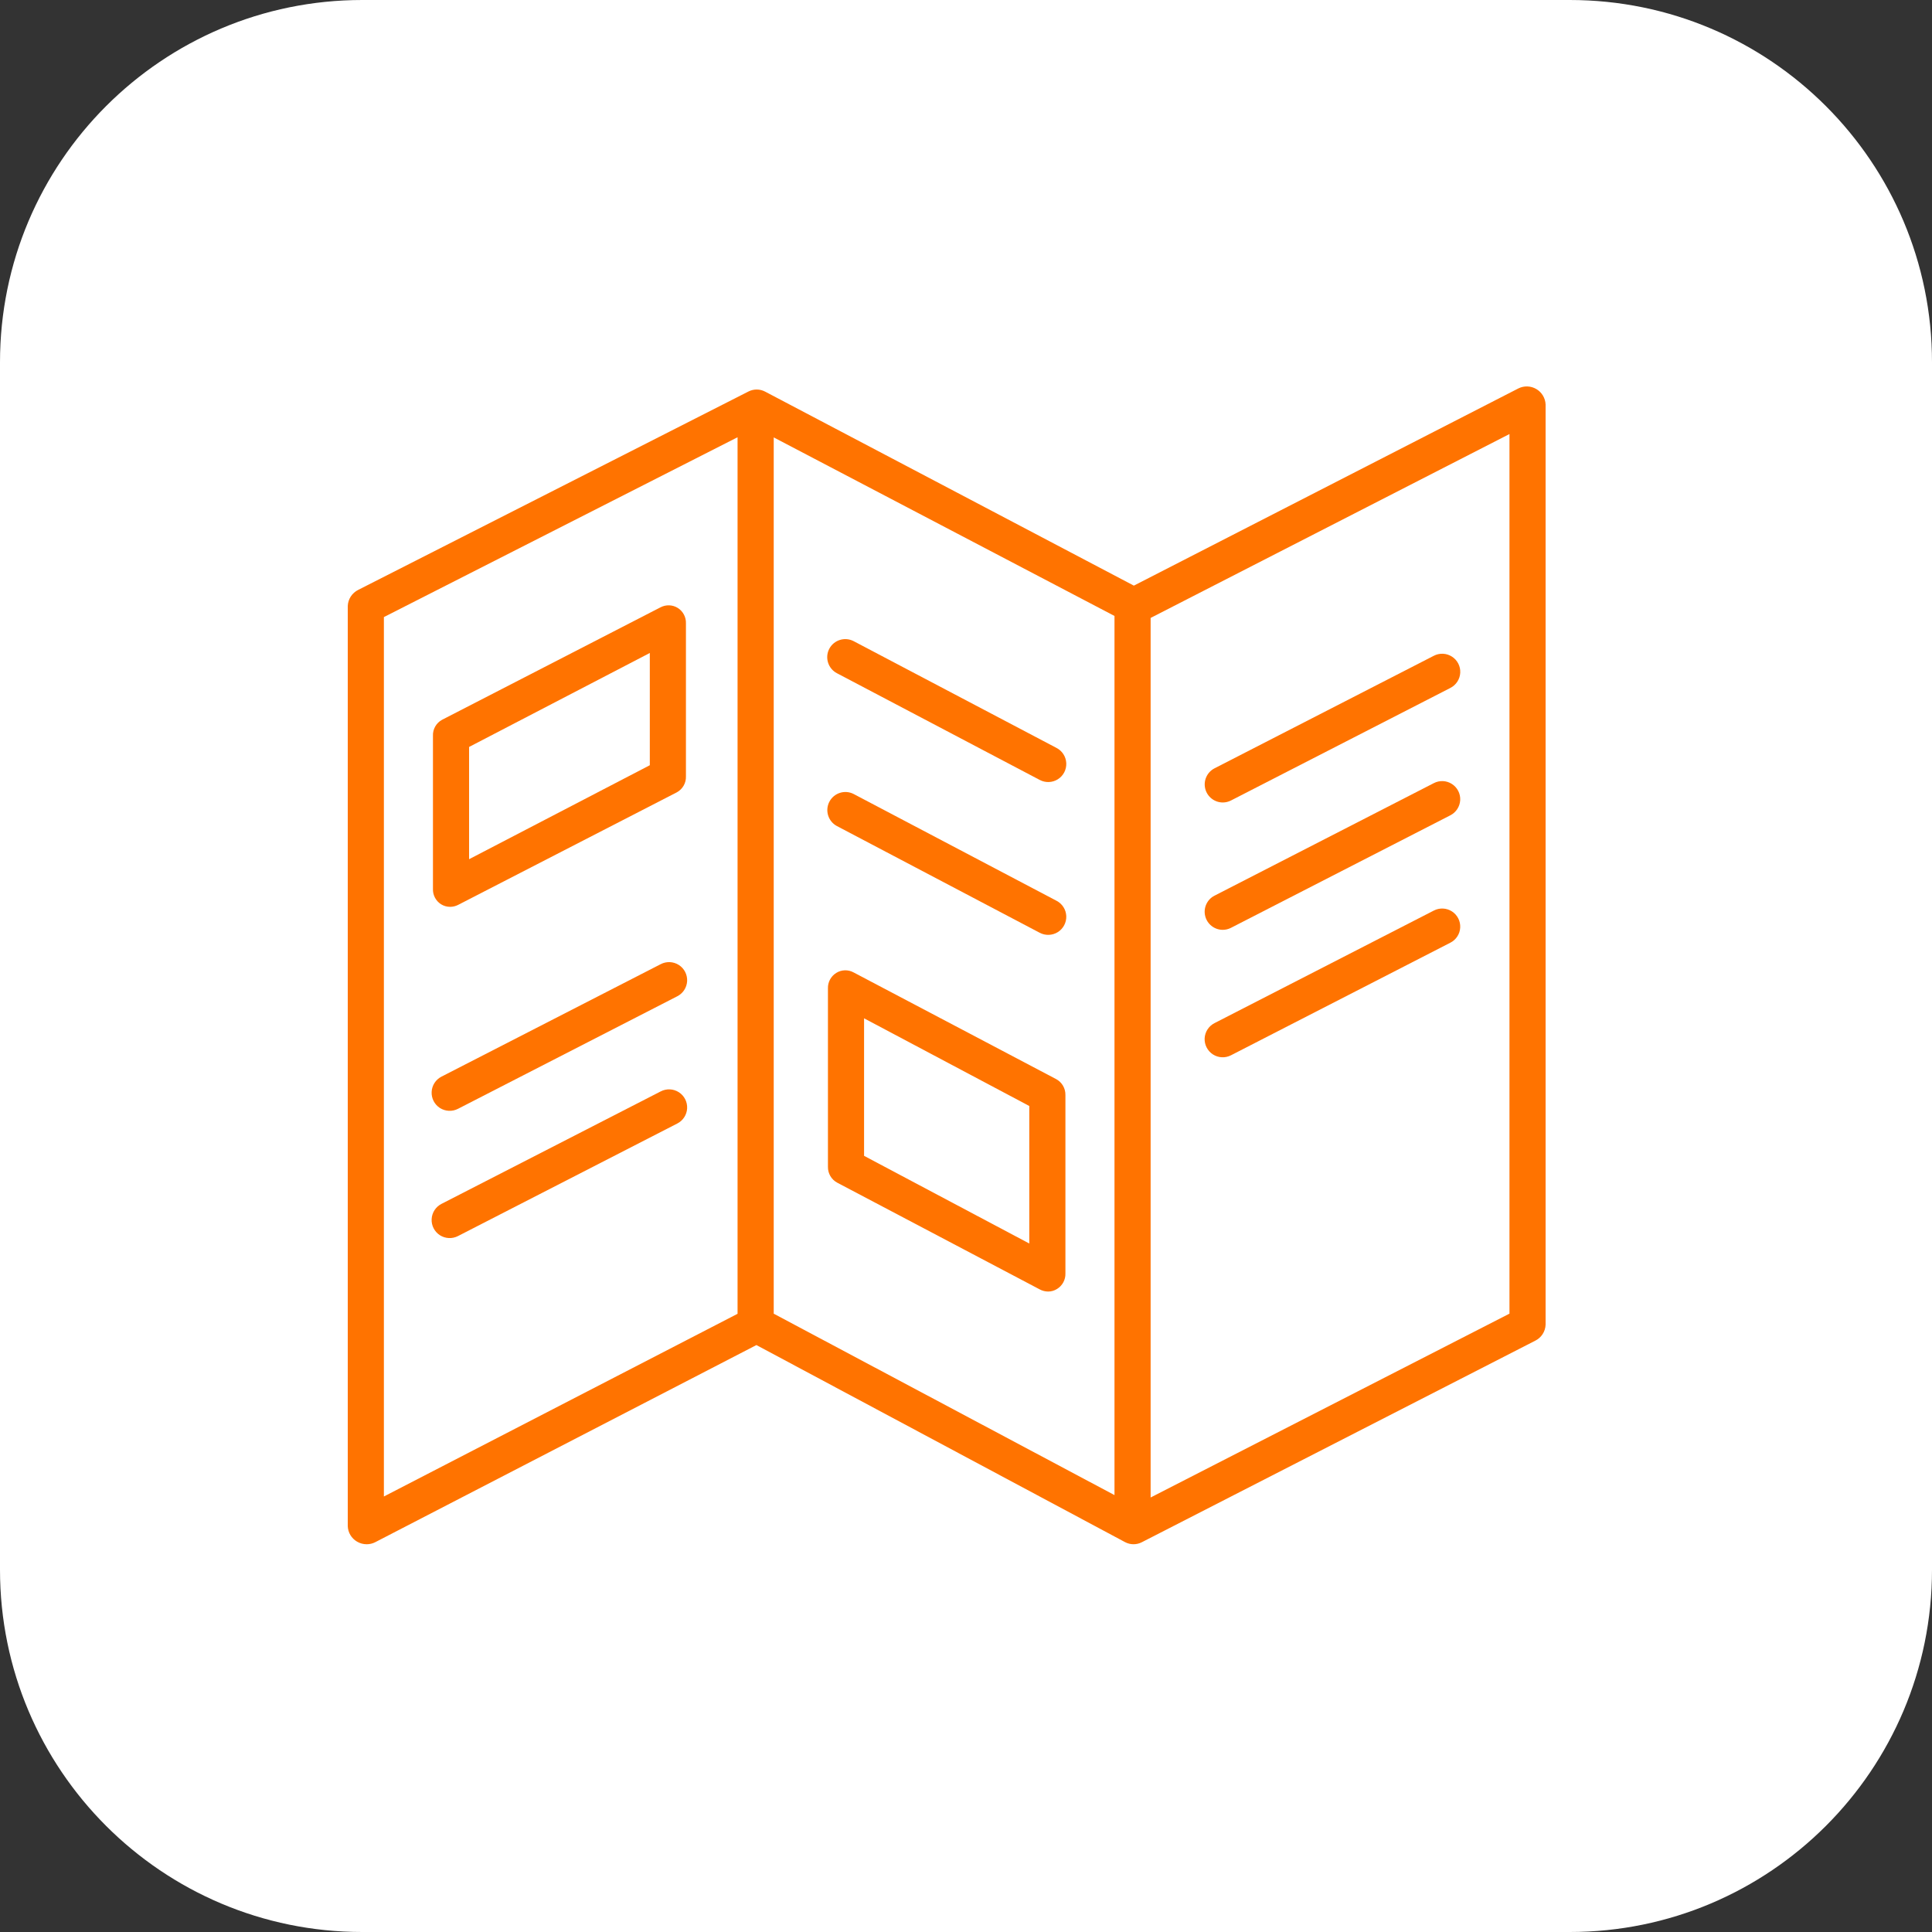 <svg width="50" height="50" viewBox="0 0 50 50" fill="none" xmlns="http://www.w3.org/2000/svg">
<rect x="0" y="0" width="50" height="50" fill="#333333" stroke="none"/>
<path d="M40.625 50H9.375C4.197 50 0 45.803 0 40.625V9.375C0 4.197 4.197 0 9.375 0H40.625C45.803 0 50 4.197 50 9.375V40.625C50 45.803 45.803 50 40.625 50Z" fill="white"/>
<g clip-path="url(#clip0)">
<path d="M9.24 39.897C9.316 39.942 9.402 39.965 9.491 39.965C9.567 39.965 9.641 39.947 9.709 39.913L19.576 34.81L29.116 39.91C29.251 39.982 29.414 39.983 29.55 39.913L39.73 34.698C39.89 34.62 39.994 34.46 40 34.282V10.468C39.993 10.303 39.903 10.153 39.761 10.069C39.619 9.985 39.444 9.978 39.296 10.052L29.344 15.156L19.801 10.135C19.666 10.064 19.506 10.063 19.37 10.132L9.271 15.266C9.111 15.345 9.007 15.505 9 15.683V39.497C9.006 39.663 9.097 39.814 9.24 39.897ZM28.843 38.693L20.024 33.998V11.32L28.843 15.941V38.693ZM39.065 33.997L29.778 38.755V15.992L39.065 11.233V33.997ZM9.935 15.97L19.088 11.316V34.001L9.935 38.729V15.97Z" fill="#FF7300"/>
<path d="M31.646 20.768C31.72 20.768 31.793 20.75 31.859 20.716L37.533 17.805C37.684 17.729 37.782 17.579 37.791 17.411C37.8 17.243 37.718 17.084 37.576 16.993C37.435 16.902 37.255 16.894 37.106 16.972L31.432 19.884C31.24 19.983 31.14 20.2 31.191 20.41C31.242 20.62 31.43 20.768 31.646 20.768Z" fill="#FF7300"/>
<path d="M31.645 24.064C31.719 24.064 31.792 24.046 31.858 24.012L37.533 21.101C37.683 21.025 37.781 20.875 37.79 20.707C37.799 20.54 37.717 20.38 37.575 20.289C37.434 20.198 37.255 20.19 37.106 20.268L31.431 23.18C31.239 23.278 31.139 23.496 31.19 23.706C31.241 23.916 31.429 24.064 31.645 24.064Z" fill="#FF7300"/>
<path d="M37.106 23.566L31.432 26.478C31.282 26.554 31.185 26.704 31.176 26.871C31.168 27.038 31.25 27.197 31.39 27.288C31.531 27.379 31.71 27.387 31.859 27.31L37.533 24.398C37.683 24.323 37.782 24.173 37.79 24.005C37.799 23.837 37.717 23.678 37.576 23.587C37.434 23.496 37.255 23.488 37.106 23.566Z" fill="#FF7300"/>
<path d="M17.1 24.952L11.426 27.863C11.277 27.939 11.179 28.089 11.171 28.256C11.162 28.424 11.244 28.583 11.384 28.674C11.525 28.764 11.704 28.773 11.853 28.696L17.527 25.784C17.677 25.708 17.774 25.558 17.783 25.391C17.791 25.224 17.71 25.064 17.569 24.974C17.428 24.883 17.249 24.875 17.1 24.952Z" fill="#FF7300"/>
<path d="M17.1 28.245L11.426 31.156C11.277 31.232 11.179 31.382 11.171 31.55C11.162 31.717 11.244 31.876 11.384 31.967C11.525 32.057 11.704 32.066 11.853 31.989L17.527 29.077C17.677 29.001 17.774 28.851 17.783 28.684C17.791 28.517 17.71 28.357 17.569 28.267C17.428 28.176 17.249 28.168 17.1 28.245Z" fill="#FF7300"/>
<path d="M27.341 23.311L22.093 20.549C21.865 20.431 21.585 20.52 21.465 20.747C21.346 20.974 21.431 21.255 21.657 21.377L26.906 24.139C27.054 24.218 27.233 24.212 27.376 24.123C27.518 24.034 27.602 23.875 27.595 23.707C27.588 23.539 27.491 23.388 27.341 23.311Z" fill="#FF7300"/>
<path d="M21.658 17.422L26.907 20.184C27.055 20.263 27.234 20.257 27.376 20.168C27.519 20.079 27.602 19.92 27.595 19.752C27.588 19.584 27.491 19.433 27.342 19.356L22.094 16.594C21.865 16.474 21.582 16.562 21.462 16.79C21.342 17.018 21.43 17.301 21.658 17.422Z" fill="#FF7300"/>
<path d="M17.543 15.735C17.407 15.649 17.236 15.643 17.093 15.718L11.439 18.629C11.288 18.712 11.197 18.873 11.205 19.045V23.002C11.198 23.162 11.277 23.314 11.412 23.401C11.482 23.445 11.565 23.469 11.648 23.469C11.721 23.469 11.793 23.451 11.857 23.418L17.515 20.506C17.667 20.424 17.759 20.263 17.752 20.09V16.134C17.758 15.973 17.678 15.821 17.543 15.735ZM16.817 19.804L12.14 22.236V19.331L16.817 16.899V19.804Z" fill="#FF7300"/>
<path d="M27.333 27.927L22.089 25.165C21.948 25.089 21.778 25.094 21.642 25.179C21.504 25.265 21.422 25.417 21.427 25.579V30.195C21.423 30.367 21.516 30.527 21.668 30.608L26.911 33.371C26.977 33.406 27.052 33.425 27.127 33.425C27.209 33.425 27.289 33.401 27.358 33.357C27.496 33.271 27.578 33.119 27.573 32.957V28.341C27.577 28.169 27.485 28.009 27.333 27.927ZM26.638 32.182L22.362 29.913V26.354L26.638 28.623V32.182Z" fill="#FF7300"/>
</g>
<defs>
<clipPath id="clip0">
<rect width="31" height="31" fill="white" transform="translate(9 10)"/>
</clipPath>
</defs>
</svg>
